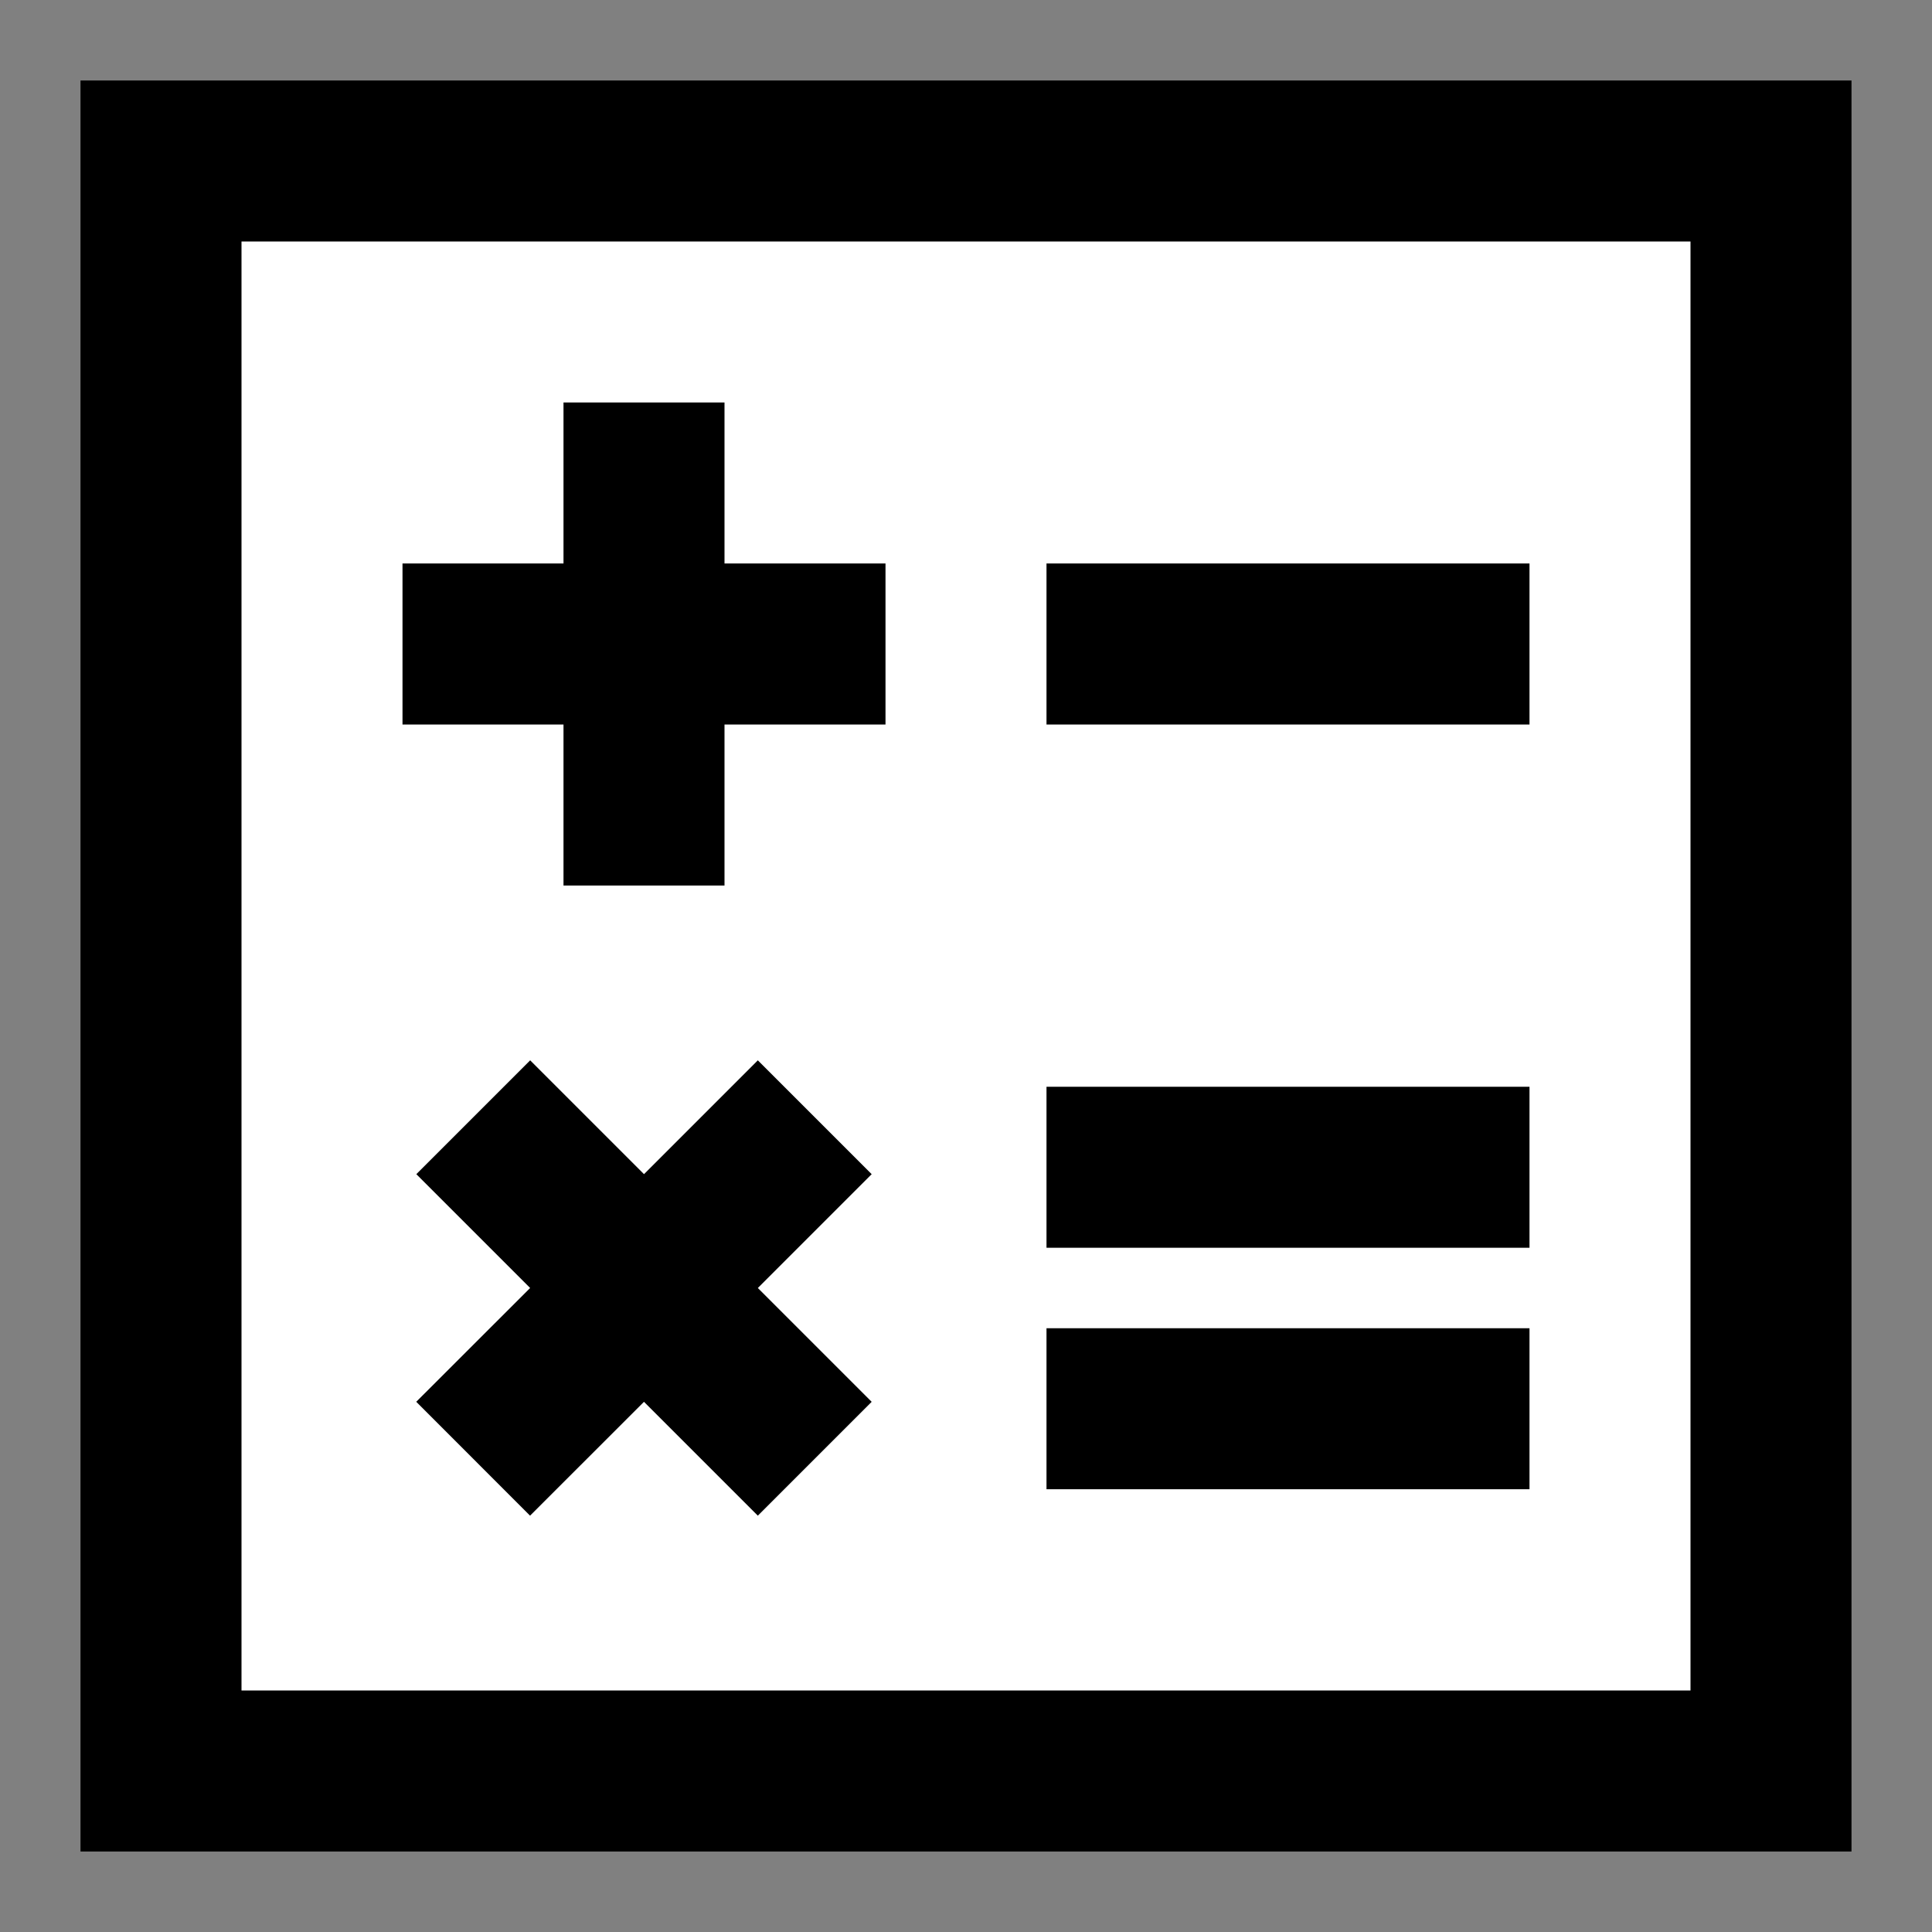 <svg width="24" height="24" viewBox="0 0 24 24" fill="none" xmlns="http://www.w3.org/2000/svg">
<rect x="0" y="0" width="24" height="24" fill="#808080" stroke="none"/>
<g id="calculation-1">
<path id="fill1" d="M2 2H22V22H2V2Z" fill="white"/>
<path id="stroke1" d="M2 2H22V22H2V2Z" stroke="black" stroke-width="2" stroke-linecap="square"/>
<path id="stroke2" d="M6 8H8M8 8H10M8 8V6M8 8V10M14 8H18M14 14.5H18M14 17.5H18M6.586 14.586L8 16M8 16L9.414 17.414M8 16L9.414 14.586M8 16L6.585 17.414" stroke="black" stroke-width="2" stroke-linecap="square"/>
</g>
</svg>
